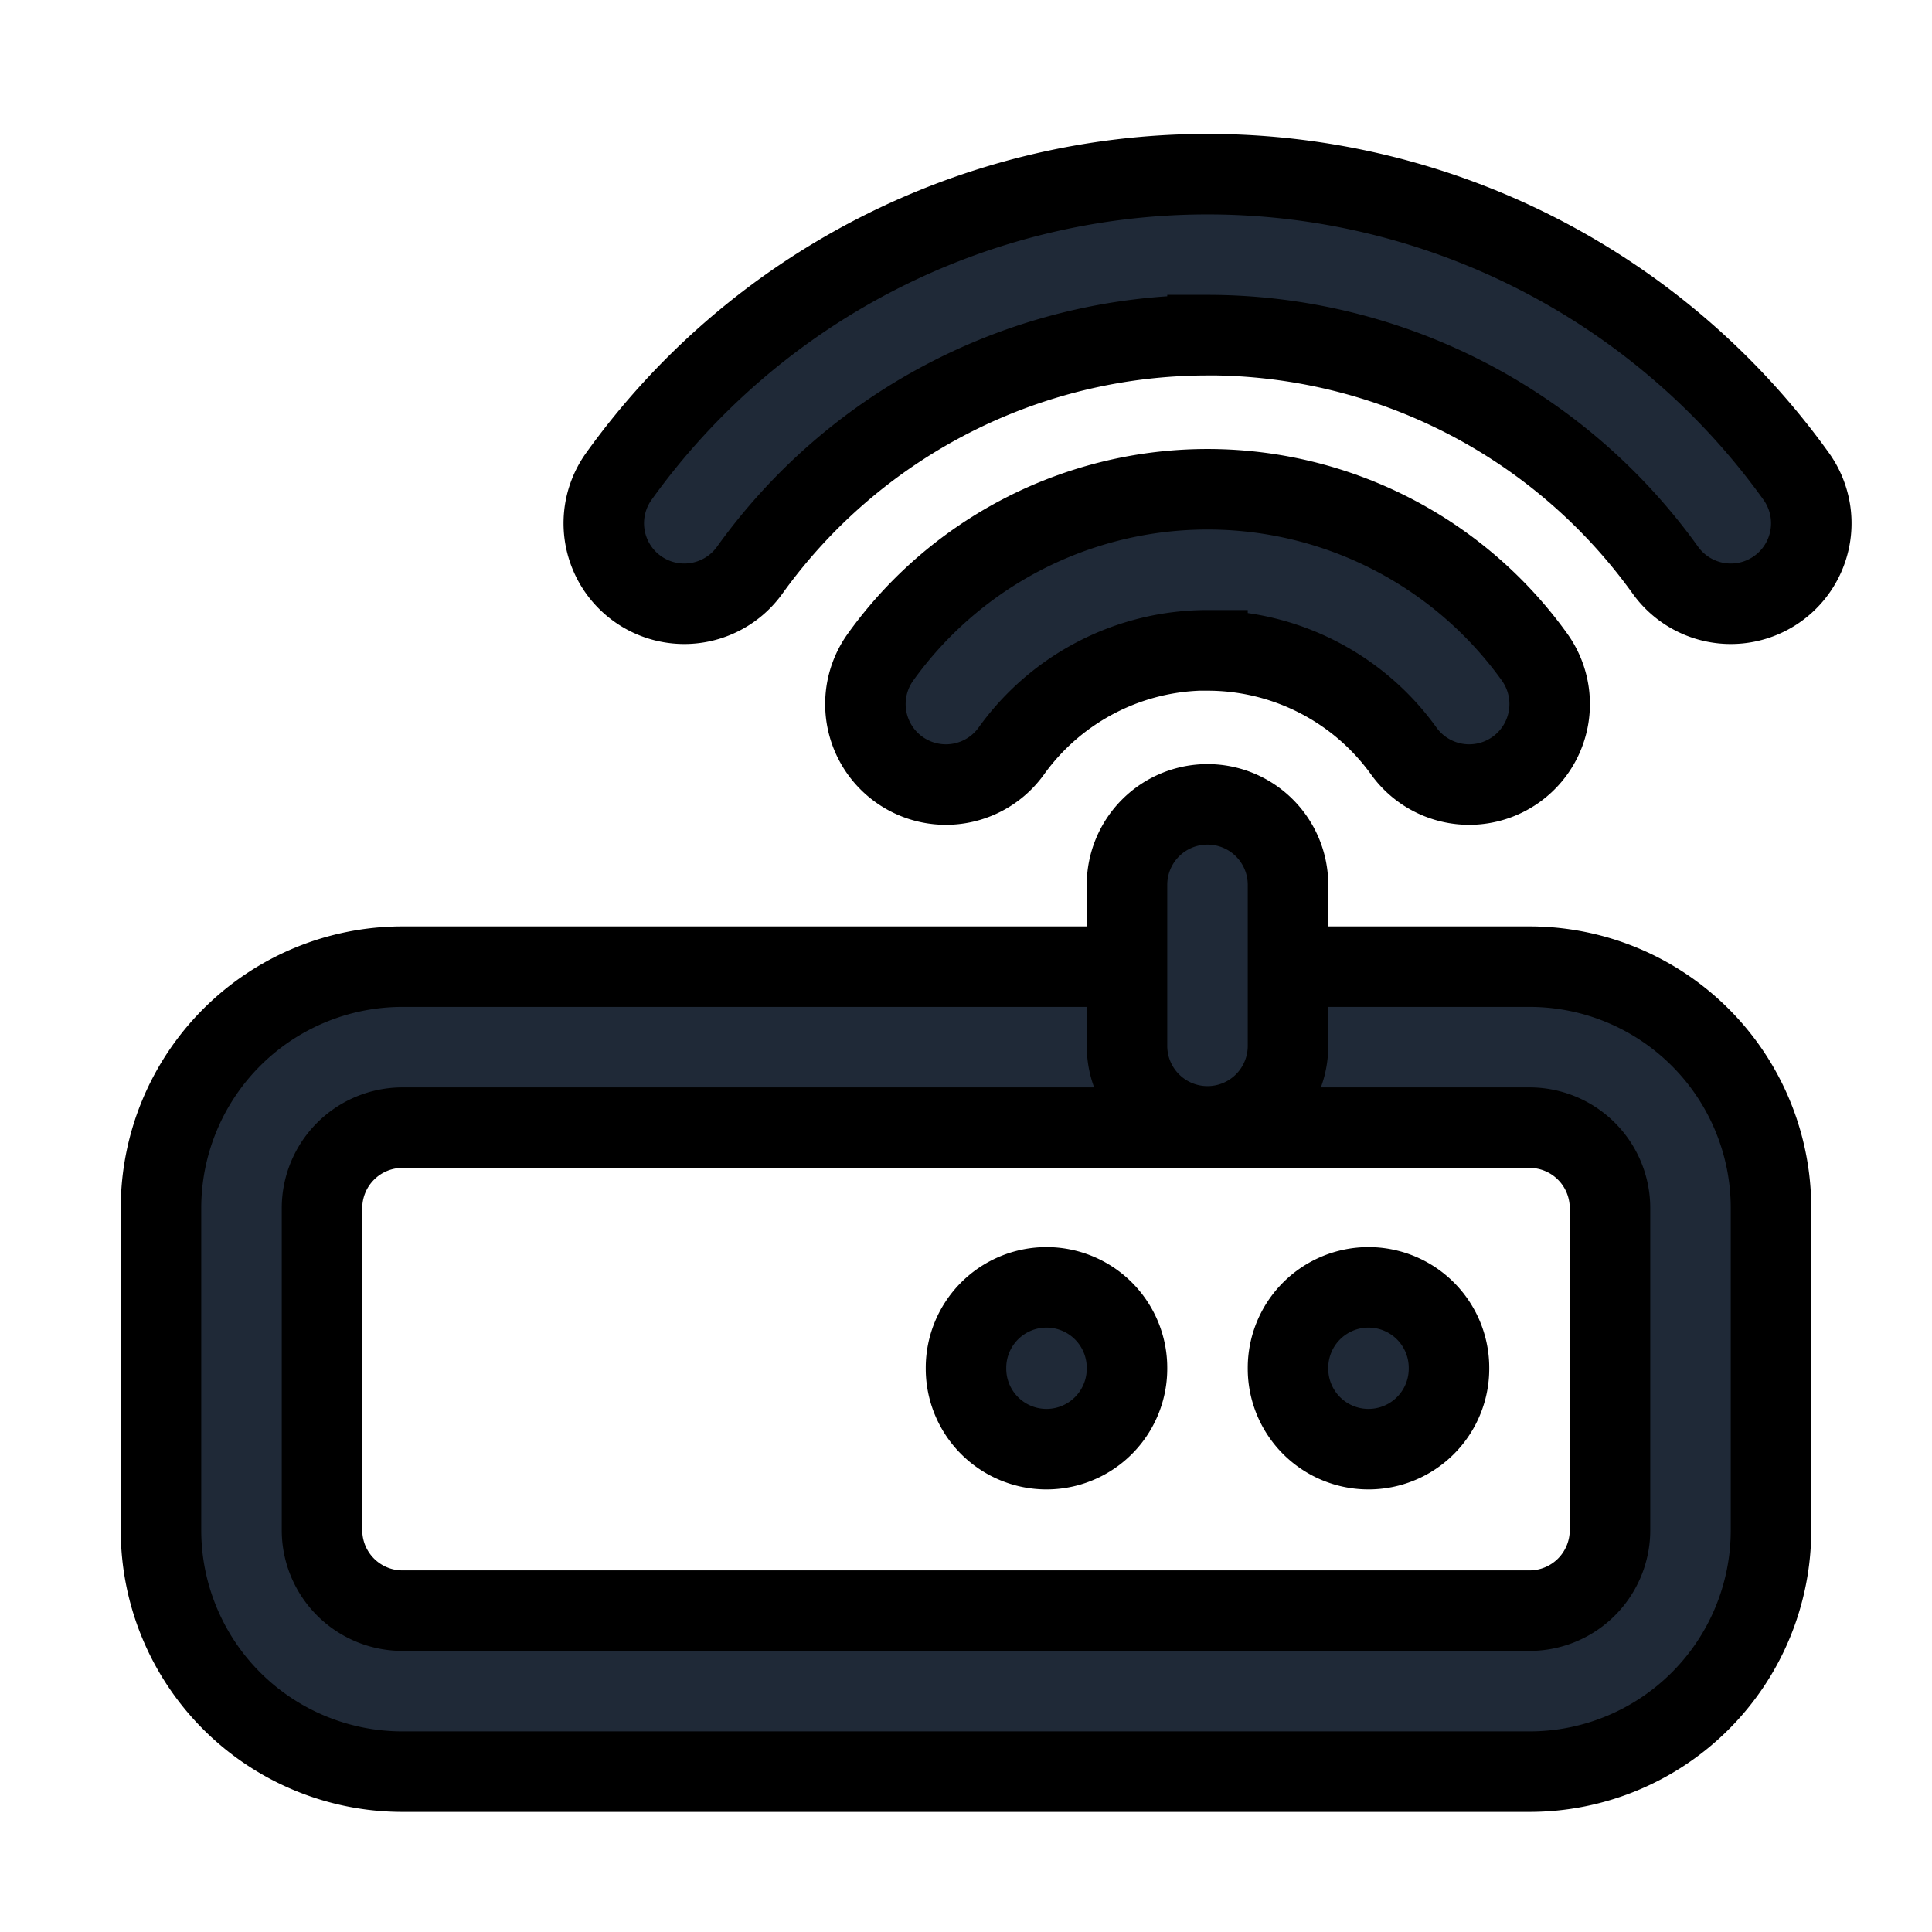 <svg fill="none" stroke="currentColor" viewBox="0 0 24 24">
  <path fill="#1F2937" fill-rule="evenodd" d="M5 14.008a1 1 0 0 0-1 1v4a1 1 0 0 0 1 1h14a1 1 0 0 0 1-1v-4a1 1 0 0 0-1-1H5zm-3 1a3 3 0 0 1 3-3h14a3 3 0 0 1 3 3v4a3 3 0 0 1-3 3H5a3 3 0 0 1-3-3v-4z" clip-rule="evenodd"/>
  <path fill="#1F2937" fill-rule="evenodd" d="M17 15.992a1 1 0 0 1 1 1v.01a1 1 0 1 1-2 0v-.01a1 1 0 0 1 1-1zM13 15.992a1 1 0 0 1 1 1v.01a1 1 0 1 1-2 0v-.01a1 1 0 0 1 1-1zM15 9.992a1 1 0 0 1 1 1v2a1 1 0 1 1-2 0v-2a1 1 0 0 1 1-1zM15 8.078a3 3 0 0 0-2.437 1.251 1 1 0 0 1-1.625-1.166 5 5 0 0 1 8.125 0 1 1 0 0 1-1.625 1.166A3 3 0 0 0 15 8.08z" clip-rule="evenodd"/>
  <path fill="#1F2937" fill-rule="evenodd" d="M15 4.164a7 7 0 0 0-5.687 2.919 1 1 0 1 1-1.625-1.166 9 9 0 0 1 14.625 0 1 1 0 0 1-1.625 1.166A7 7 0 0 0 15 4.163z" clip-rule="evenodd"/>
</svg>
